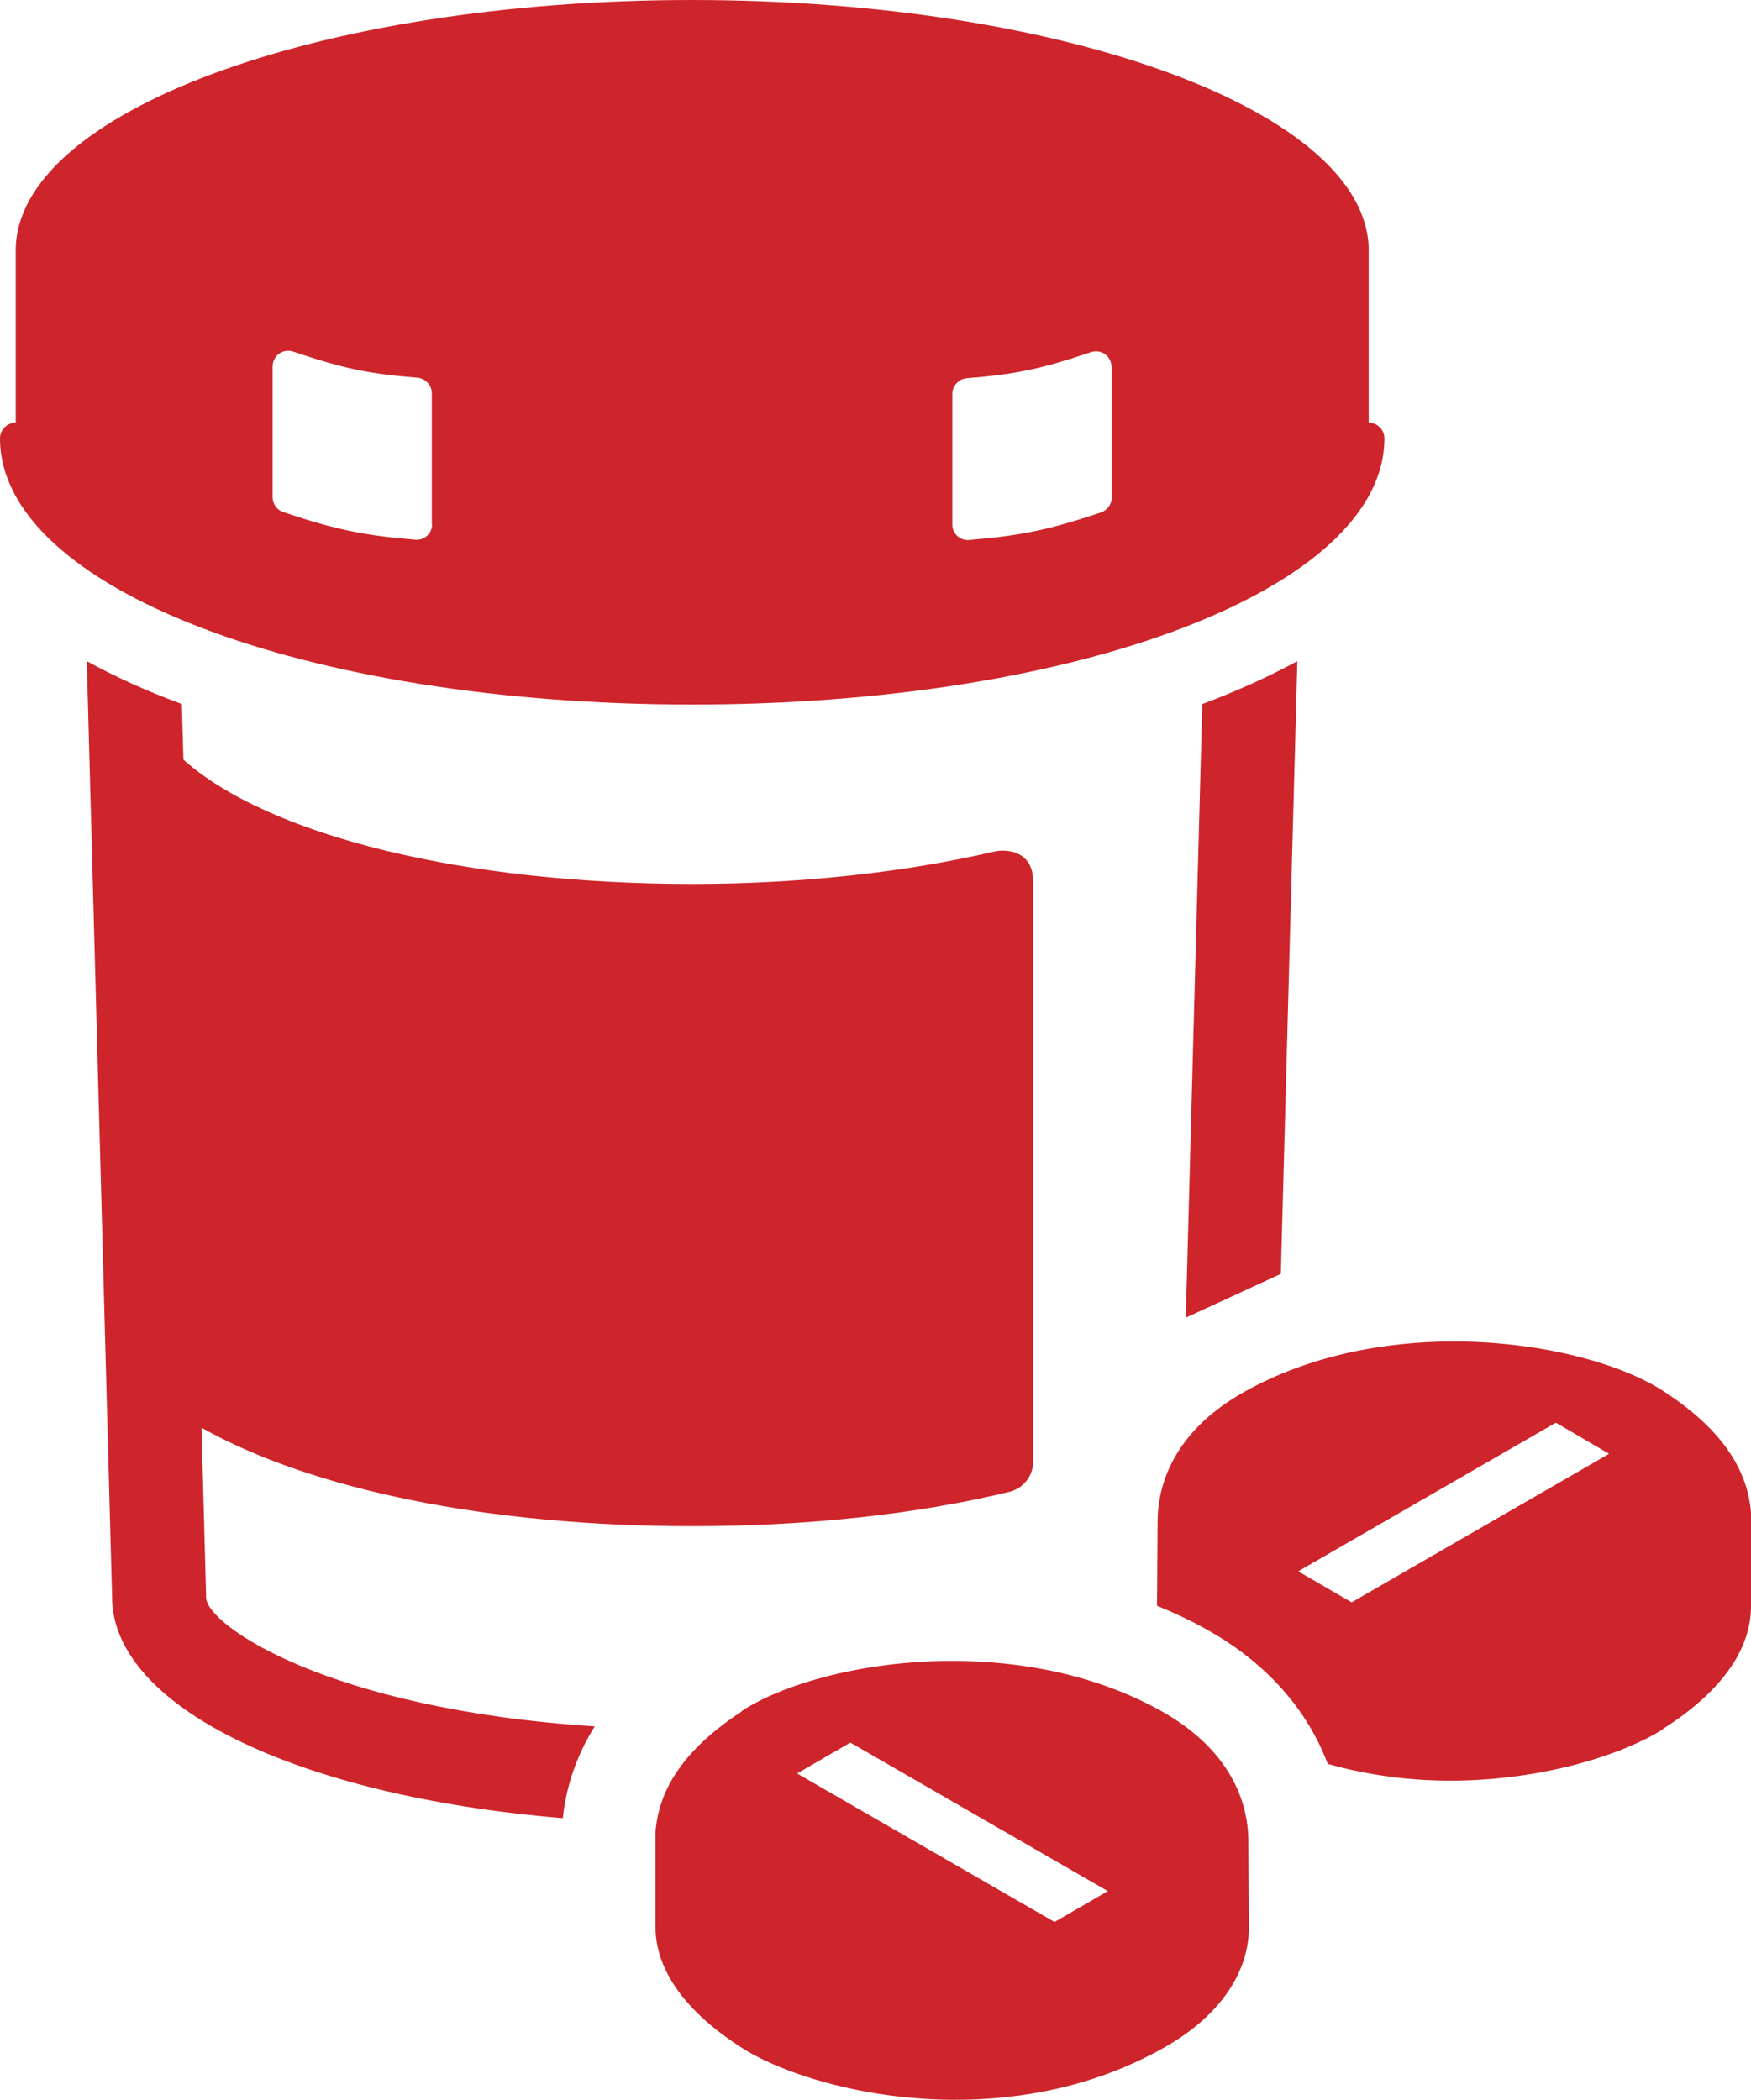 <?xml version="1.0" encoding="UTF-8"?>
<svg id="Layer_2" data-name="Layer 2" xmlns="http://www.w3.org/2000/svg" xmlns:xlink="http://www.w3.org/1999/xlink" viewBox="0 0 65.77 78.9">
  <defs>
    <style>
      .cls-1 {
        clip-path: url(#clippath);
      }

      .cls-2 {
        fill: none;
      }

      .cls-2, .cls-3 {
        stroke-width: 0px;
      }

      .cls-3 {
        fill: #ce242b;
      }
    </style>
    <clipPath id="clippath">
      <rect class="cls-2" width="65.77" height="78.9"/>
    </clipPath>
  </defs>
  <g id="Layer_1-2" data-name="Layer 1">
    <g class="cls-1">
      <path class="cls-3" d="m21.14,68.31c.13-1.23.53-2.38,1.2-3.45-10.01-.64-14.6-3.81-14.6-4.85v-.09s-.17-6.28-.17-6.28c4.14,2.33,10.78,3.7,18.43,3.7,4.28,0,8.4-.44,11.91-1.29.53-.13.9-.6.9-1.15v-21.76c0-1.25-1.1-1.23-1.45-1.15-3.34.78-7.27,1.22-11.36,1.22-8.57,0-15.93-1.82-19.11-4.67l-.06-2.09s-.02,0-.03-.01c-1.36-.5-2.52-1.04-3.54-1.6l.95,35.16c0,4.07,6.85,7.47,16.93,8.31"/>
      <path class="cls-3" d="m44.53,49.51l3.58-1.65.62-23.02c-1.02.55-2.18,1.09-3.54,1.6,0,0-.02,0-.03.01l-.62,23.06Z"/>
      <path class="cls-3" d="m41.76,18.69c0,.25-.16.47-.4.56-1.97.66-3.03.88-5,1.04-.15,0-.29-.05-.4-.15-.12-.11-.19-.27-.19-.43v-4.91c0-.31.24-.56.54-.59,1.87-.15,2.79-.35,4.67-.98.18-.06.38-.03.53.08.15.11.24.29.24.48v4.91Zm-25.53,1.01c0,.17-.07.32-.19.43-.11.1-.25.15-.4.15-1.97-.16-3.03-.38-5-1.04-.24-.08-.4-.3-.4-.56v-4.91c0-.19.09-.37.24-.48.15-.11.35-.14.53-.08,1.88.63,2.8.83,4.67.98.3.03.54.28.54.59v4.91ZM26,0C11.96,0,.59,4.22.59,9.41v6.47C.26,15.88,0,16.15,0,16.47,0,22.08,11.42,26.47,26,26.47s26-4.39,26-10c0-.32-.26-.59-.59-.59v-6.47C51.41,4.22,40.03,0,26,0"/>
      <path class="cls-3" d="m48.77,59.03l9.67-5.58,2,1.17-9.67,5.58-2-1.16Zm13.7,5.92c2.14-1.36,3.3-2.94,3.3-4.6v-3.51c-.13-1.69-1.16-3.18-3.25-4.55-1.61-1.06-4.62-1.89-7.92-1.89-2.62,0-5.43.53-7.86,1.89-2.38,1.33-3.28,3.19-3.26,4.97l-.02,3.07c.66.27,1.3.57,1.9.91,2.21,1.24,3.75,3,4.51,5.03,1.56.44,3.12.63,4.6.63,3.47,0,6.51-.99,7.99-1.93"/>
      <path class="cls-3" d="m39.61,72.21l-9.67-5.58,2-1.16,9.67,5.58-2,1.16Zm-11.75-7.91c-2.09,1.37-3.12,2.86-3.24,4.55v3.51c-.01,1.66,1.14,3.24,3.28,4.6,1.49.94,4.52,1.93,7.99,1.93,2.51,0,5.24-.51,7.78-1.93,2.18-1.21,3.24-2.89,3.24-4.54l-.02-3.16c.02-1.78-.88-3.63-3.26-4.97-2.43-1.36-5.24-1.89-7.86-1.89-3.3,0-6.31.84-7.92,1.89"/>
    </g>
  </g>
</svg>